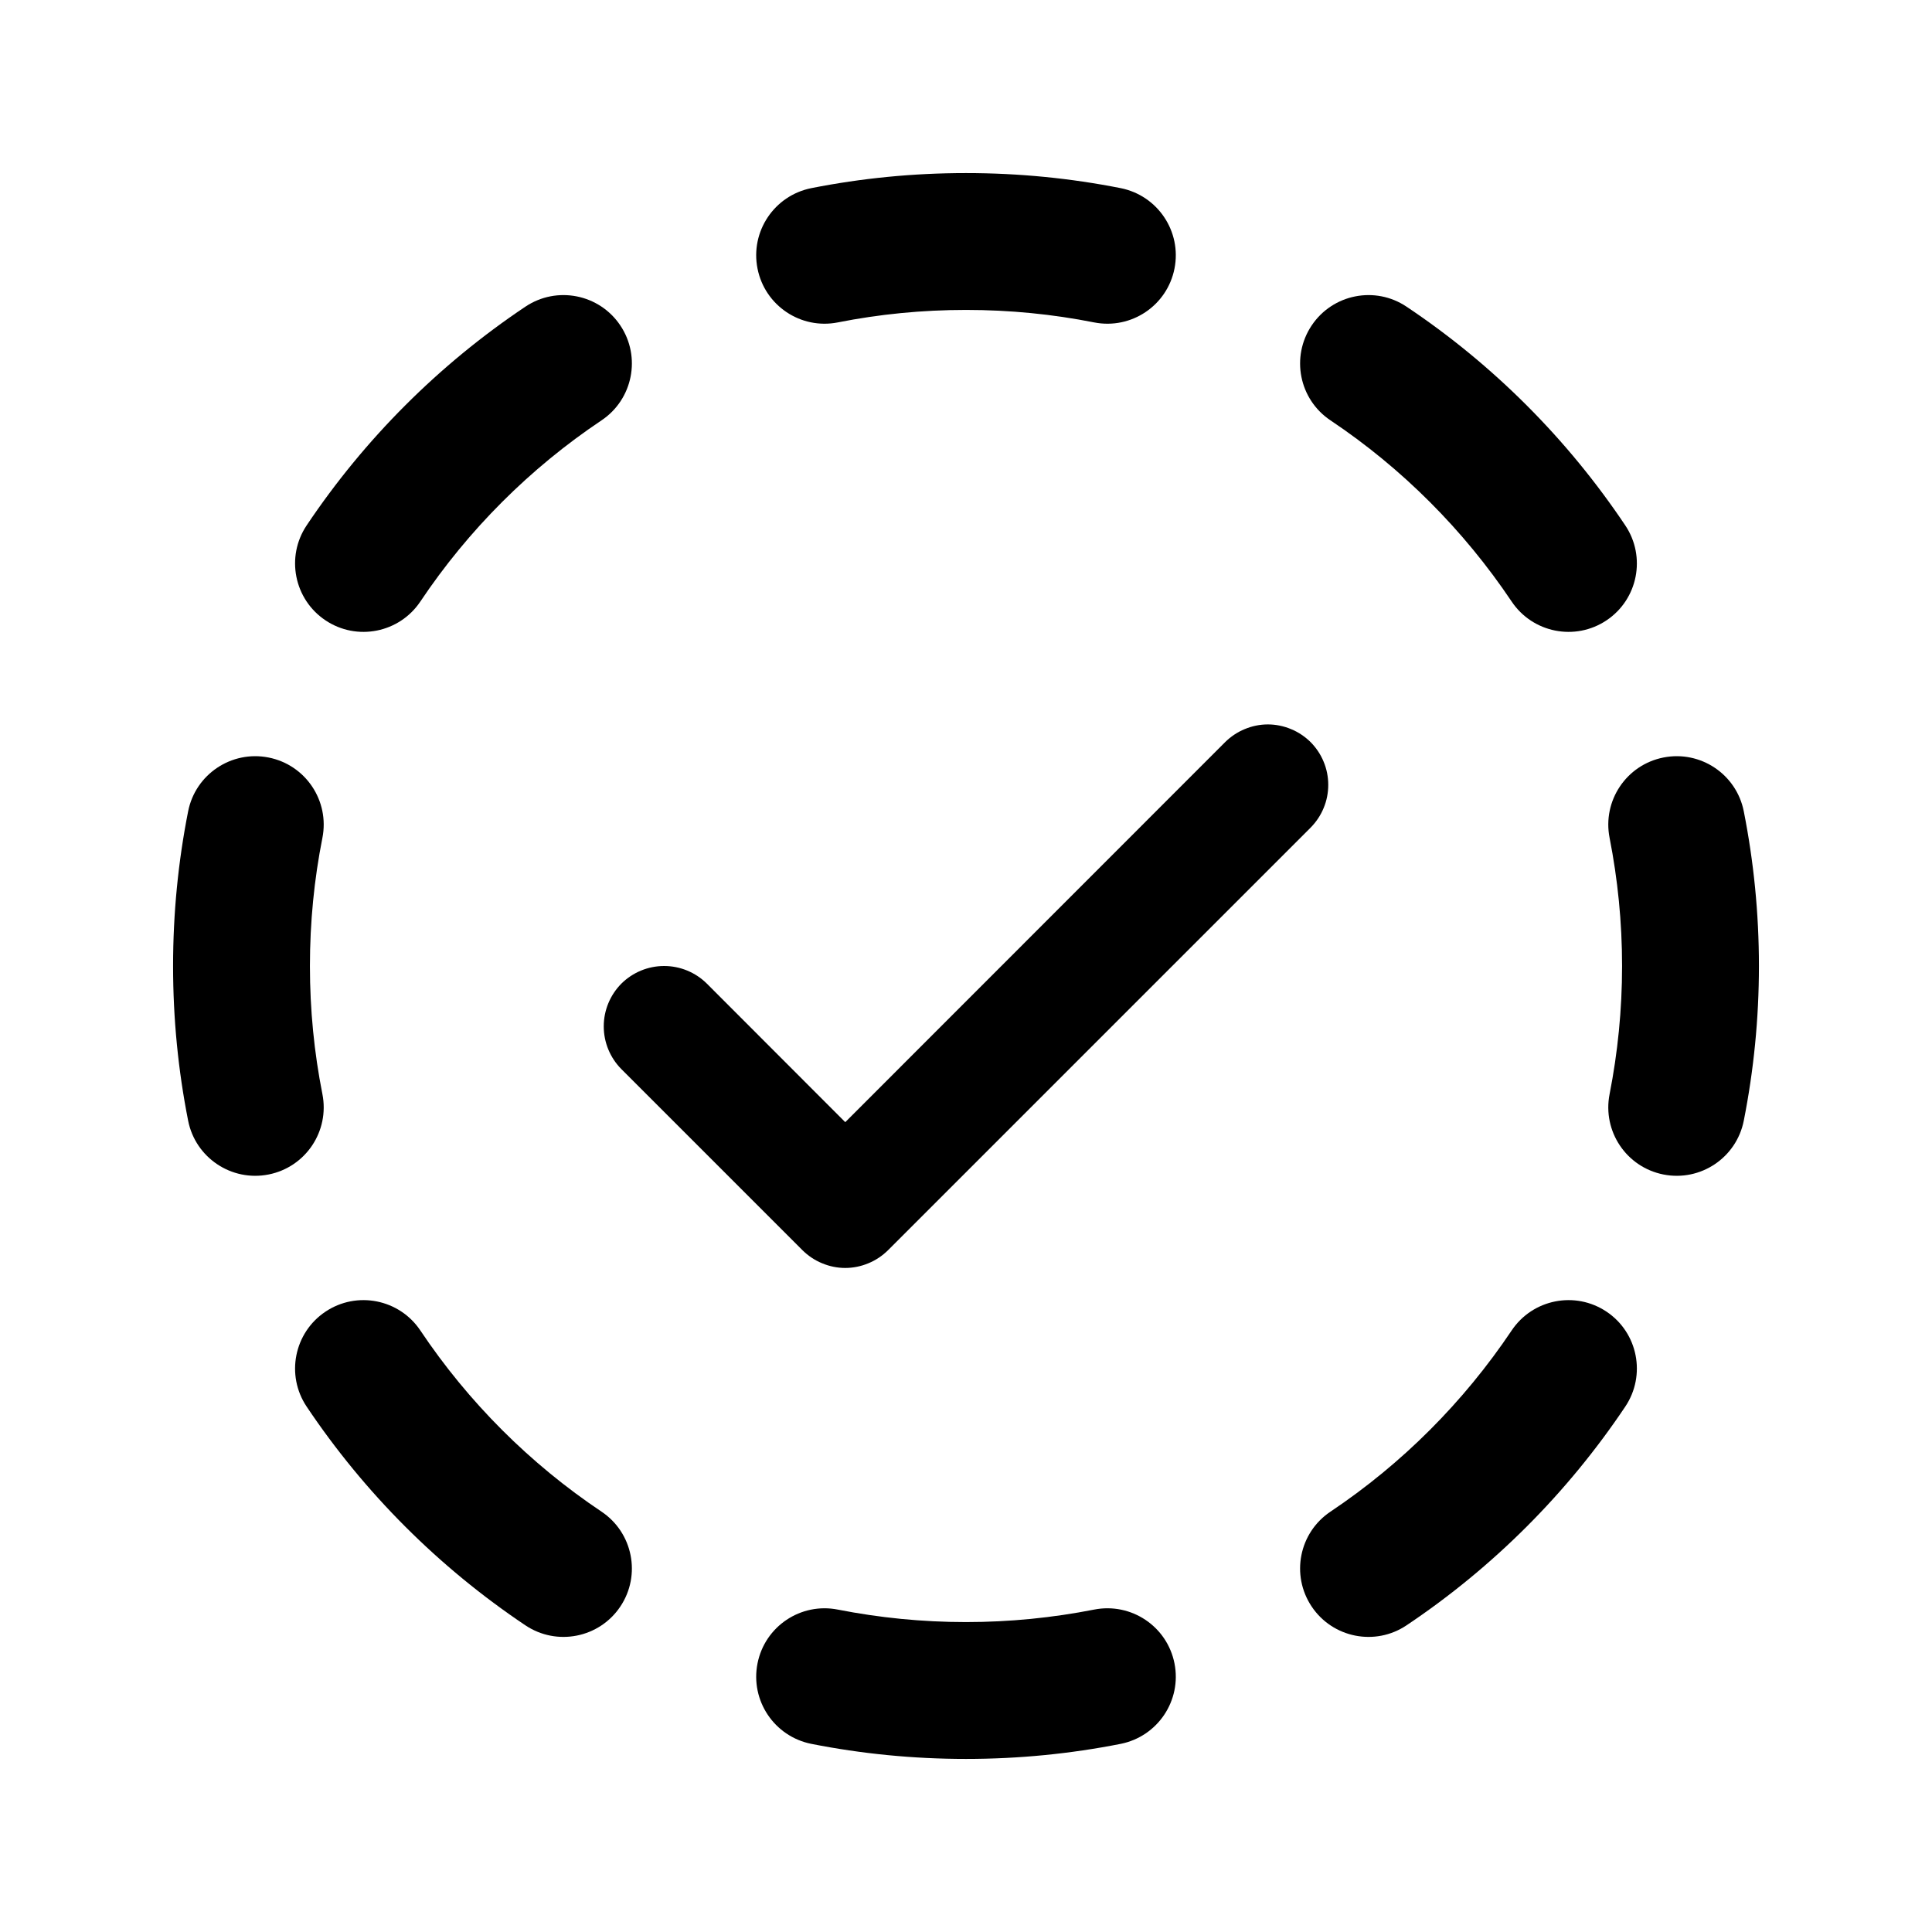 <svg width="24" height="24" viewBox="0 0 24 24" fill="none" xmlns="http://www.w3.org/2000/svg">
<path d="M12 2.15C11.343 2.15 10.701 2.214 10.079 2.337C9.618 2.429 9.319 2.876 9.41 3.336C9.501 3.797 9.948 4.096 10.408 4.005C10.922 3.903 11.454 3.85 12 3.85C12.545 3.85 13.077 3.903 13.591 4.005C14.052 4.096 14.499 3.797 14.59 3.336C14.681 2.876 14.382 2.429 13.921 2.337C13.299 2.214 12.657 2.15 12 2.15Z" fill="currentColor"/>
<path d="M17.473 3.81C17.083 3.548 16.555 3.653 16.294 4.043C16.033 4.433 16.137 4.961 16.528 5.222C17.417 5.817 18.182 6.583 18.778 7.472C19.039 7.862 19.567 7.967 19.957 7.706C20.347 7.445 20.451 6.917 20.19 6.527C19.471 5.453 18.547 4.528 17.473 3.81Z" fill="currentColor"/>
<path d="M7.472 5.222C7.862 4.961 7.967 4.433 7.706 4.043C7.445 3.653 6.917 3.548 6.526 3.81C5.453 4.528 4.528 5.453 3.809 6.527C3.548 6.917 3.653 7.445 4.043 7.706C4.433 7.967 4.961 7.862 5.222 7.472C5.817 6.583 6.583 5.817 7.472 5.222Z" fill="currentColor"/>
<path d="M4.005 10.409C4.096 9.948 3.797 9.501 3.336 9.41C2.876 9.319 2.428 9.618 2.337 10.079C2.214 10.701 2.15 11.343 2.15 12C2.15 12.657 2.214 13.299 2.337 13.921C2.428 14.382 2.876 14.681 3.336 14.59C3.797 14.499 4.096 14.052 4.005 13.591C3.903 13.077 3.85 12.545 3.85 12C3.85 11.455 3.903 10.922 4.005 10.409Z" fill="currentColor"/>
<path d="M21.662 10.079C21.571 9.618 21.124 9.319 20.664 9.41C20.203 9.501 19.904 9.948 19.995 10.409C20.096 10.922 20.15 11.455 20.15 12C20.15 12.545 20.096 13.077 19.995 13.591C19.904 14.052 20.203 14.499 20.664 14.59C21.124 14.681 21.571 14.382 21.662 13.921C21.785 13.299 21.85 12.657 21.85 12C21.85 11.343 21.785 10.701 21.662 10.079Z" fill="currentColor"/>
<path d="M20.19 17.473C20.451 17.083 20.347 16.555 19.957 16.294C19.567 16.033 19.039 16.138 18.778 16.528C18.182 17.417 17.417 18.183 16.528 18.778C16.137 19.039 16.033 19.567 16.294 19.957C16.555 20.347 17.083 20.452 17.473 20.19C18.547 19.471 19.471 18.547 20.19 17.473Z" fill="currentColor"/>
<path d="M5.222 16.528C4.961 16.138 4.433 16.033 4.043 16.294C3.653 16.555 3.548 17.083 3.809 17.473C4.528 18.547 5.453 19.471 6.526 20.19C6.917 20.452 7.445 20.347 7.706 19.957C7.967 19.567 7.862 19.039 7.472 18.778C6.583 18.183 5.817 17.417 5.222 16.528Z" fill="currentColor"/>
<path d="M10.408 19.995C9.948 19.904 9.501 20.203 9.41 20.664C9.319 21.124 9.618 21.571 10.079 21.663C10.701 21.786 11.343 21.85 12 21.85C12.657 21.85 13.299 21.786 13.921 21.663C14.382 21.571 14.681 21.124 14.59 20.664C14.499 20.203 14.052 19.904 13.591 19.995C13.077 20.096 12.545 20.15 12 20.15C11.454 20.15 10.922 20.096 10.408 19.995Z" fill="currentColor"/>
<path d="M16.281 9.219C16.35 9.289 16.406 9.372 16.443 9.463C16.481 9.554 16.5 9.651 16.5 9.75C16.5 9.849 16.481 9.946 16.443 10.037C16.406 10.128 16.35 10.211 16.281 10.281L11.031 15.531C10.961 15.6 10.878 15.656 10.787 15.693C10.696 15.731 10.598 15.751 10.5 15.751C10.401 15.751 10.304 15.731 10.213 15.693C10.122 15.656 10.039 15.6 9.969 15.531L7.719 13.281C7.579 13.14 7.5 12.949 7.5 12.75C7.5 12.551 7.579 12.36 7.719 12.219C7.86 12.079 8.051 12 8.25 12C8.449 12 8.64 12.079 8.781 12.219L10.5 13.94L15.219 9.219C15.289 9.15 15.372 9.094 15.463 9.057C15.554 9.019 15.651 8.999 15.75 8.999C15.848 8.999 15.946 9.019 16.037 9.057C16.128 9.094 16.211 9.15 16.281 9.219Z" fill="currentColor"/>
</svg>
